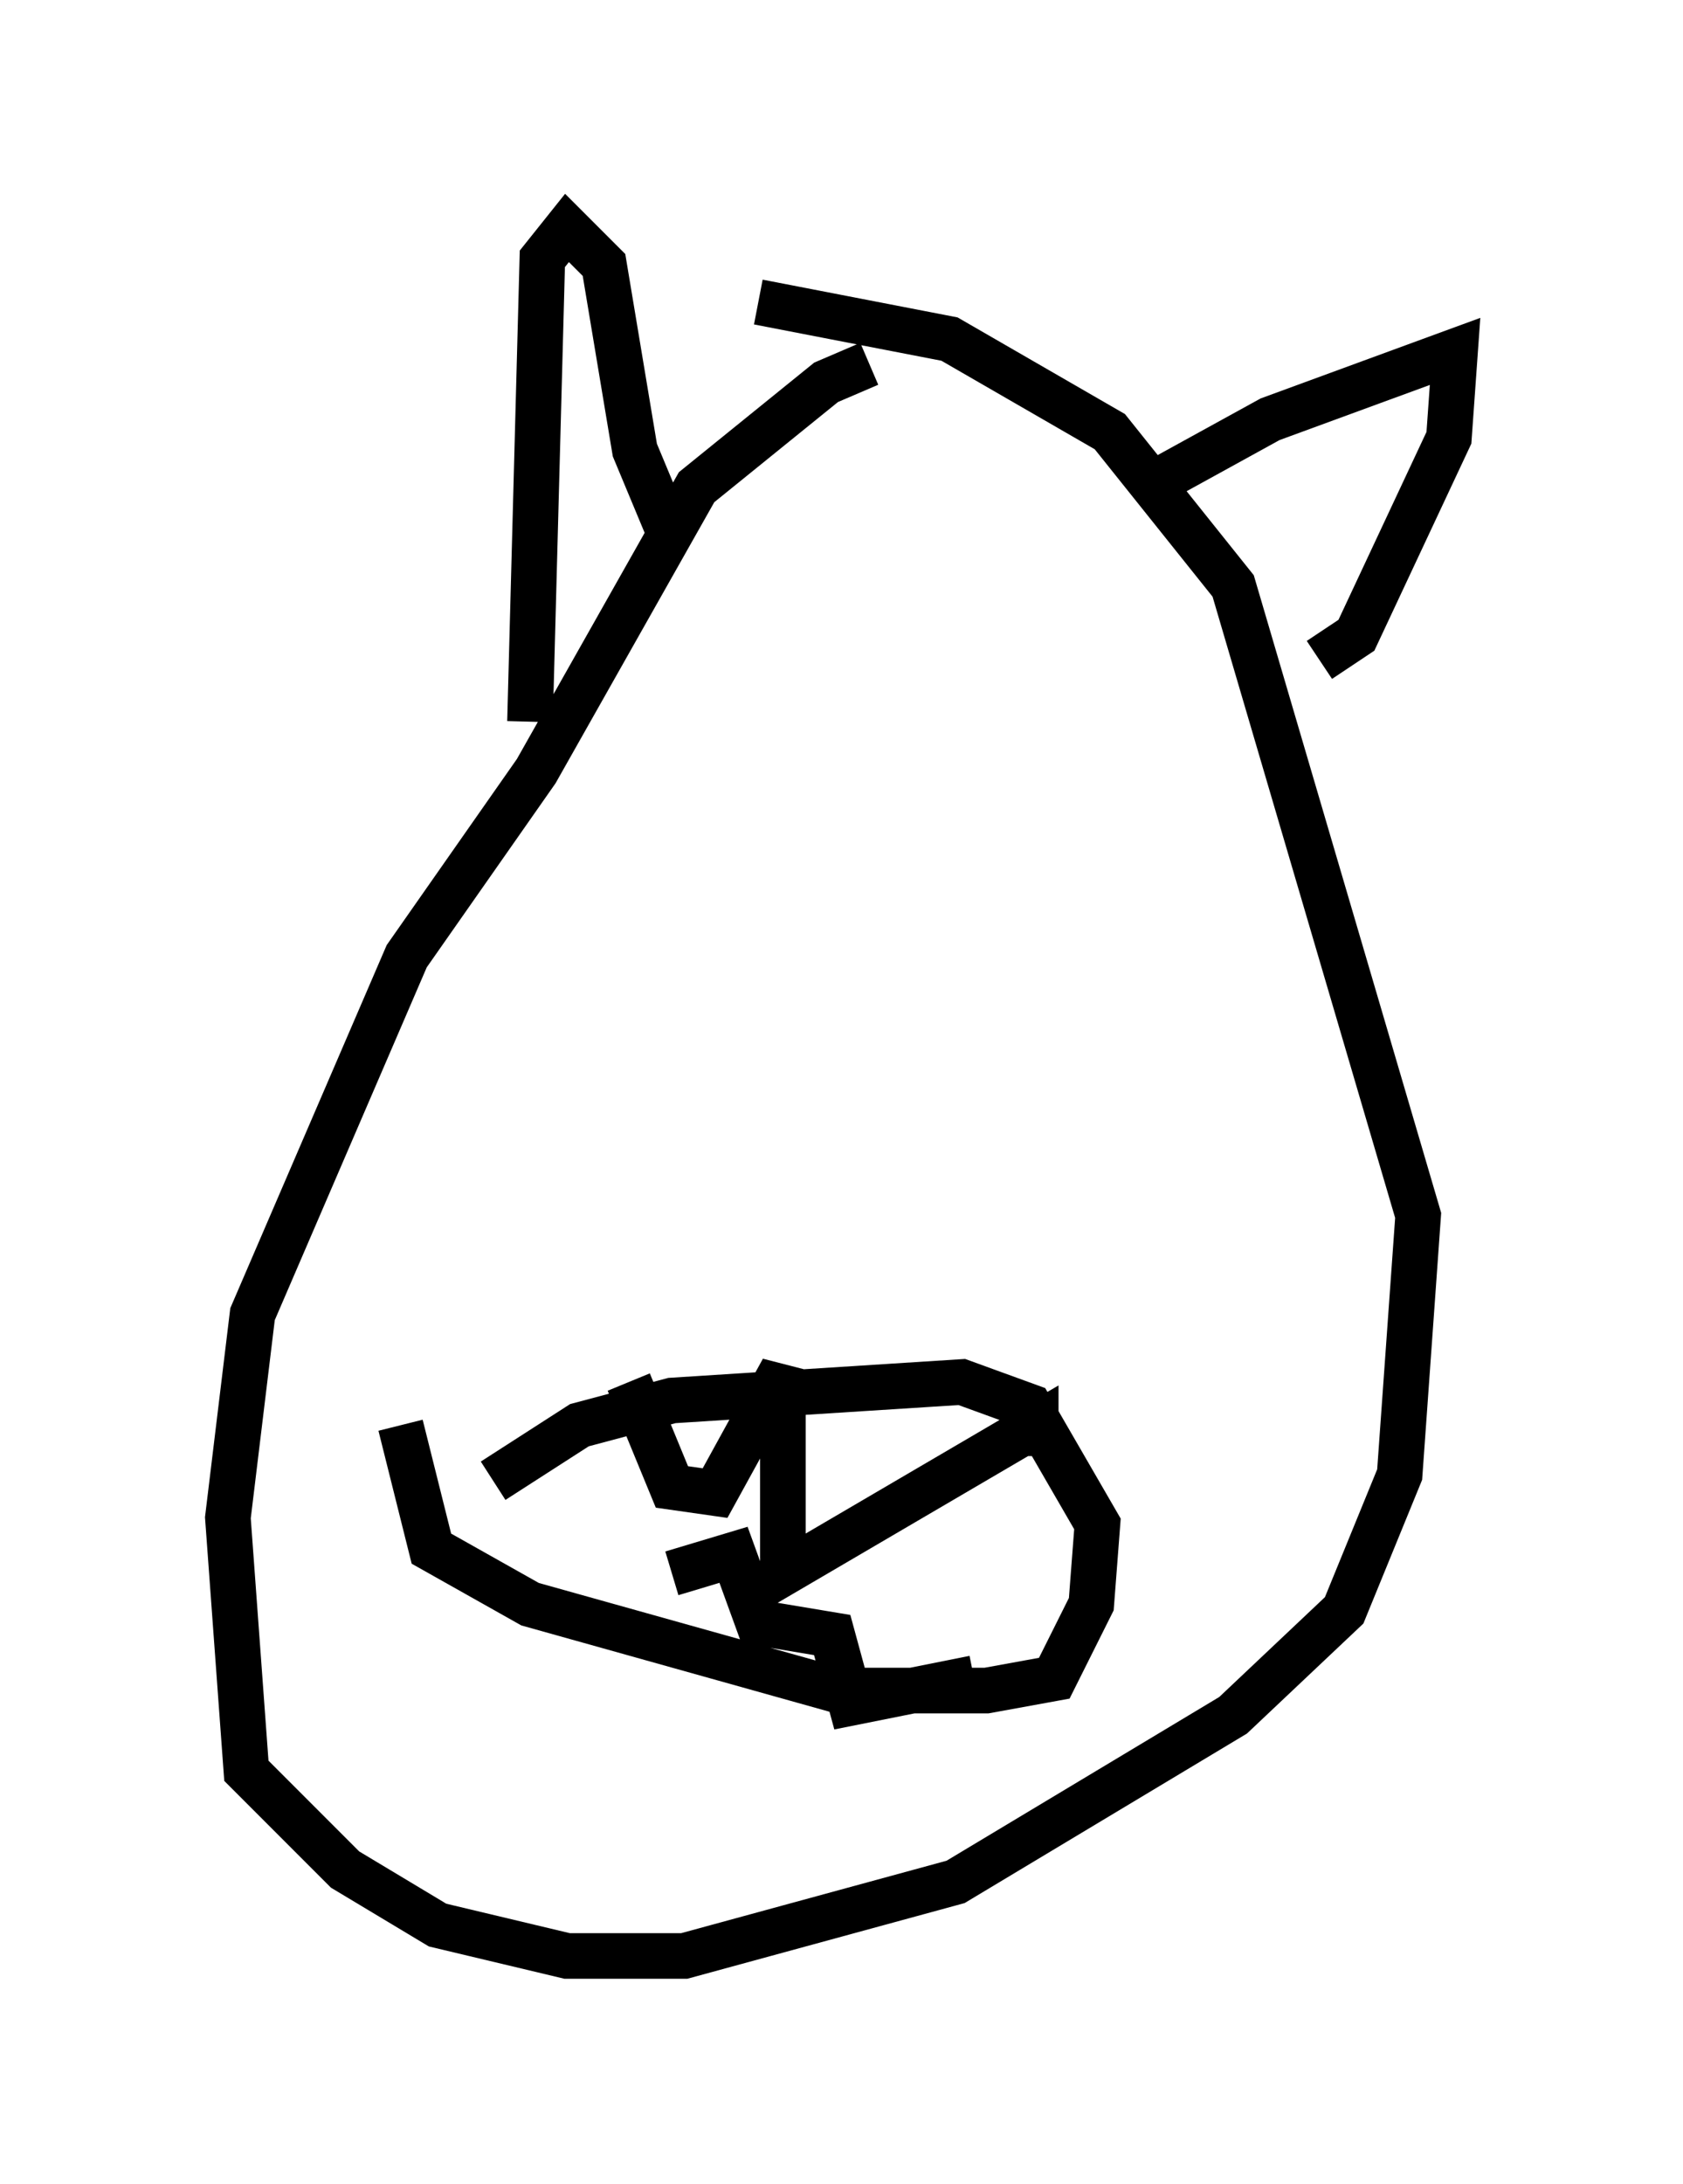 <?xml version="1.0" encoding="utf-8" ?>
<svg baseProfile="full" height="47.889" version="1.1" width="36.928" xmlns="http://www.w3.org/2000/svg" xmlns:ev="http://www.w3.org/2001/xml-events" xmlns:xlink="http://www.w3.org/1999/xlink"><defs /><rect fill="white" height="47.889" width="36.928" x="0" y="0" /><path d="M20.967, 8.112 m-1.894, -0.135 l-0.947, 0.406 -2.842, 2.3 l-3.518, 6.225 -2.842, 4.059 l-3.383, 7.848 -0.541, 4.465 l0.406, 5.548 2.165, 2.165 l2.03, 1.218 2.842, 0.677 l2.571, 0.0 5.954, -1.624 l6.089, -3.654 2.436, -2.3 l1.218, -2.977 0.406, -5.683 l-4.059, -13.802 -2.706, -3.383 l-3.518, -2.03 -4.195, -0.812 m-5.819, 25.845 l1.894, -1.218 2.03, -0.541 l6.36, -0.406 1.488, 0.541 l1.488, 2.571 -0.135, 1.759 l-0.812, 1.624 -1.488, 0.271 l-3.248, 0.0 -6.766, -1.894 l-2.165, -1.218 -0.677, -2.706 m5.007, -0.947 l0.947, 2.3 0.947, 0.135 l1.488, -2.706 0.0, 4.465 l5.548, -3.248 0.0, 0.677 m-7.984, 2.571 l1.353, -0.406 0.541, 1.488 l1.624, 0.271 0.406, 1.488 l2.706, -0.541 m-9.743, -20.974 l0.271, -10.149 0.541, -0.677 l0.812, 0.812 0.677, 4.059 l0.677, 1.624 m10.555, -0.812 l2.706, -1.488 4.059, -1.488 l-0.135, 1.894 -2.03, 4.33 l-0.812, 0.541 " fill="none" stroke="black" stroke-width="1" /></svg>